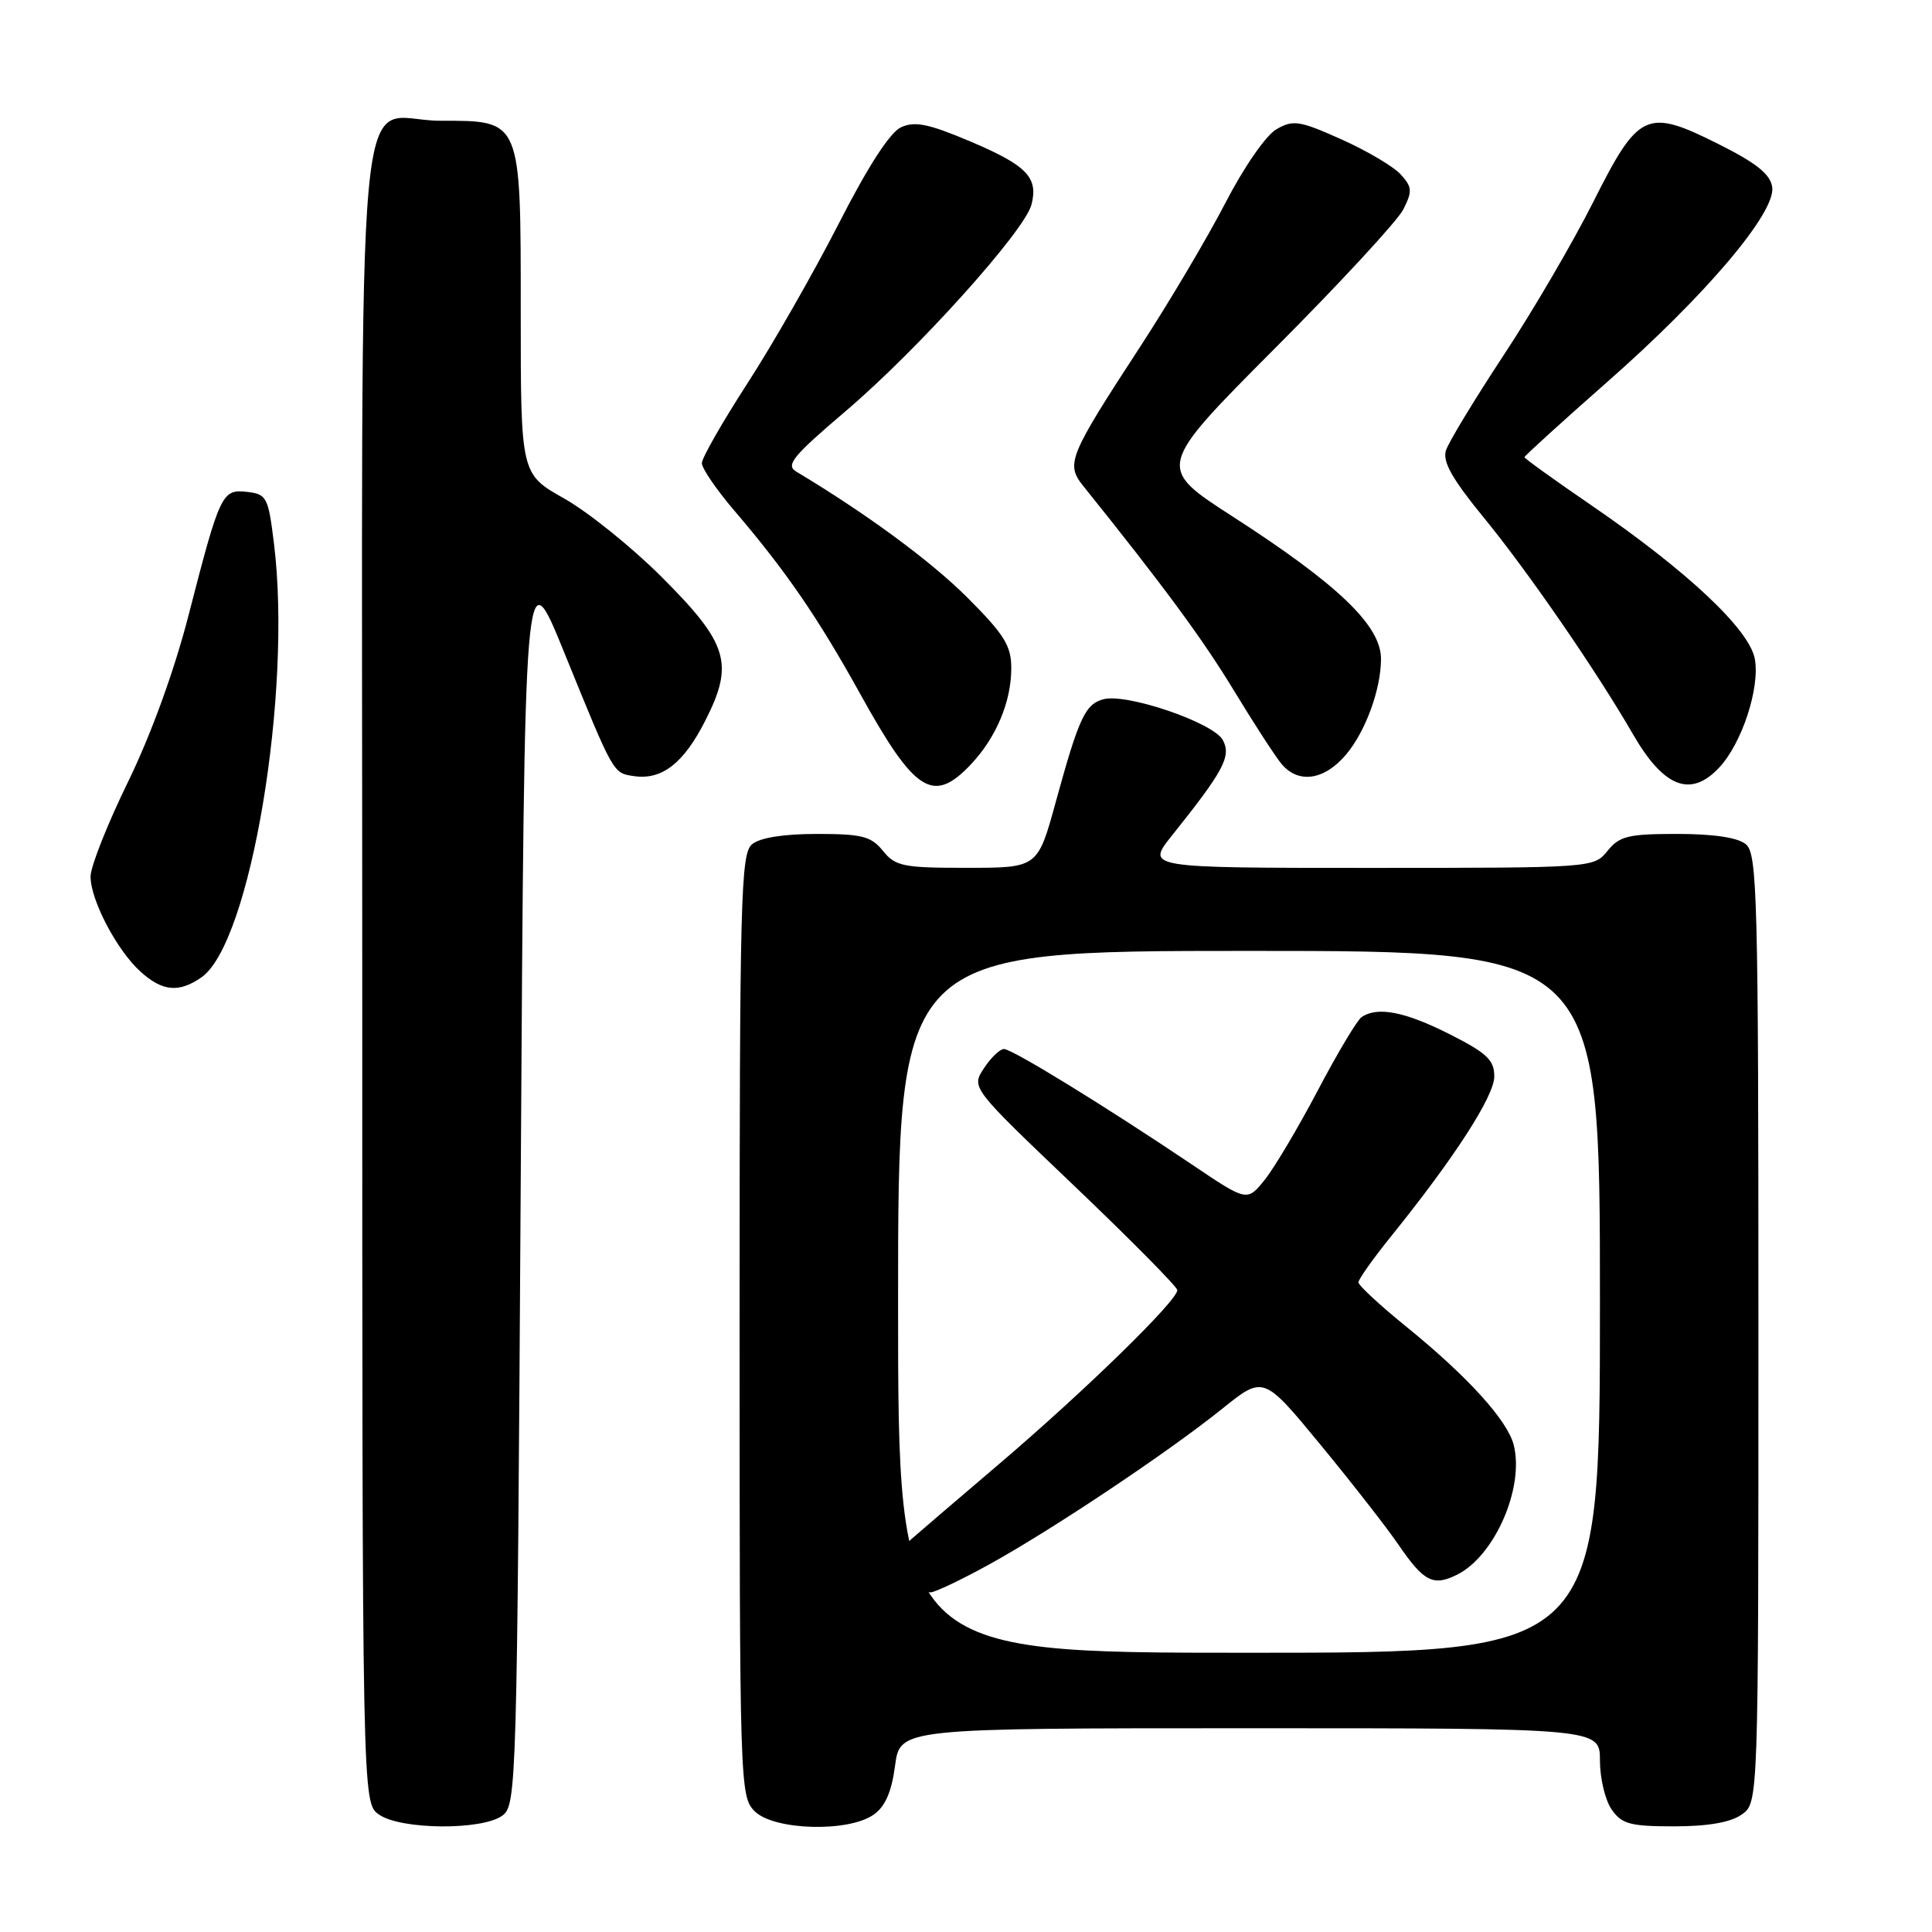 <?xml version="1.0" encoding="UTF-8" standalone="no"?>
<!DOCTYPE svg PUBLIC "-//W3C//DTD SVG 1.1//EN" "http://www.w3.org/Graphics/SVG/1.1/DTD/svg11.dtd" >
<svg xmlns="http://www.w3.org/2000/svg" xmlns:xlink="http://www.w3.org/1999/xlink" version="1.1" viewBox="0 0 256 256">
 <g >
 <path fill="currentColor"
d=" M 66.56 240.58 C 68.45 239.20 68.51 236.87 69.00 156.33 C 69.50 73.50 69.50 73.50 74.78 86.50 C 81.35 102.66 81.22 102.43 84.00 102.84 C 87.71 103.39 90.61 101.13 93.48 95.44 C 97.30 87.90 96.49 85.26 87.62 76.40 C 83.70 72.49 77.91 67.83 74.75 66.05 C 69.00 62.81 69.00 62.81 69.00 41.40 C 69.00 15.67 69.14 16.00 58.33 16.00 C 46.81 16.00 48.00 2.96 48.00 129.10 C 48.00 238.89 48.00 238.89 50.22 240.44 C 53.10 242.46 63.87 242.55 66.56 240.58 Z  M 115.75 240.46 C 117.29 239.39 118.14 237.45 118.60 233.96 C 119.26 229.00 119.26 229.00 165.63 229.00 C 212.00 229.00 212.00 229.00 212.00 233.28 C 212.00 235.63 212.70 238.56 213.56 239.78 C 214.90 241.70 216.02 242.00 221.83 242.00 C 226.30 242.00 229.30 241.48 230.78 240.44 C 233.00 238.89 233.00 238.89 233.00 176.07 C 233.00 118.80 232.85 113.12 231.34 111.87 C 230.27 110.98 227.08 110.50 222.25 110.50 C 215.75 110.50 214.59 110.78 213.00 112.75 C 211.19 114.99 211.07 115.00 181.52 115.00 C 151.87 115.00 151.87 115.00 155.26 110.75 C 162.16 102.12 163.18 100.21 162.03 98.06 C 160.81 95.77 149.33 91.84 146.23 92.65 C 143.80 93.29 142.97 95.07 139.90 106.24 C 137.50 114.99 137.50 114.99 128.16 114.99 C 119.68 115.00 118.65 114.79 117.00 112.75 C 115.43 110.81 114.23 110.50 108.24 110.50 C 103.83 110.50 100.70 111.00 99.65 111.87 C 98.15 113.12 98.00 118.82 98.00 175.62 C 98.00 236.67 98.04 238.04 100.00 240.00 C 102.53 242.53 112.38 242.82 115.75 240.46 Z  M 26.71 129.49 C 33.19 124.95 38.74 91.71 36.30 72.00 C 35.55 65.89 35.34 65.48 32.76 65.18 C 29.41 64.80 29.16 65.32 24.99 81.50 C 23.09 88.90 20.00 97.38 16.95 103.63 C 14.23 109.20 12.00 114.83 12.00 116.14 C 12.00 119.28 15.49 125.92 18.62 128.75 C 21.53 131.38 23.72 131.58 26.71 129.49 Z  M 128.68 101.25 C 132.02 97.69 134.00 92.97 134.00 88.53 C 134.00 85.56 133.08 84.08 128.17 79.17 C 123.34 74.34 114.77 68.04 105.51 62.49 C 104.07 61.63 105.05 60.44 112.04 54.49 C 121.61 46.35 135.80 30.58 136.68 27.10 C 137.60 23.50 136.05 21.91 128.52 18.72 C 123.06 16.41 121.22 16.03 119.40 16.86 C 117.93 17.53 115.01 22.04 111.10 29.70 C 107.78 36.19 102.35 45.69 99.03 50.81 C 95.72 55.93 93.00 60.68 93.00 61.37 C 93.00 62.06 94.94 64.90 97.32 67.68 C 104.19 75.73 108.37 81.82 114.01 92.00 C 121.25 105.07 123.66 106.59 128.68 101.25 Z  M 227.79 101.72 C 230.81 98.51 233.23 91.14 232.52 87.30 C 231.80 83.39 223.54 75.64 210.80 66.91 C 205.96 63.60 202.00 60.75 202.00 60.58 C 202.00 60.41 206.94 55.92 212.98 50.60 C 226.05 39.10 235.30 28.17 234.83 24.80 C 234.58 23.09 232.77 21.63 227.79 19.13 C 218.17 14.30 217.14 14.77 211.11 26.77 C 208.42 32.12 203.07 41.27 199.22 47.10 C 195.38 52.93 191.94 58.60 191.59 59.70 C 191.13 61.18 192.43 63.48 196.62 68.60 C 202.45 75.71 211.55 88.93 216.33 97.21 C 220.44 104.35 224.01 105.75 227.79 101.72 Z  M 178.37 99.97 C 180.95 96.91 182.98 91.33 182.99 87.33 C 183.01 82.92 177.35 77.48 163.36 68.46 C 153.23 61.93 153.23 61.93 168.88 46.21 C 177.50 37.57 185.17 29.27 185.94 27.76 C 187.16 25.34 187.13 24.80 185.61 23.12 C 184.67 22.08 181.13 19.98 177.75 18.47 C 172.22 15.99 171.36 15.85 169.16 17.11 C 167.76 17.90 164.84 22.11 162.36 26.91 C 159.97 31.53 154.89 40.10 151.08 45.94 C 141.55 60.56 141.18 61.47 143.58 64.45 C 154.17 77.63 159.39 84.72 163.50 91.50 C 166.17 95.90 169.02 100.29 169.83 101.25 C 172.07 103.90 175.50 103.38 178.37 99.97 Z  M 119.00 172.50 C 119.00 126.00 119.00 126.00 165.50 126.00 C 212.00 126.00 212.00 126.00 212.00 172.50 C 212.00 219.00 212.00 219.00 165.50 219.00 C 119.00 219.00 119.00 219.00 119.00 172.50 Z  M 130.92 207.38 C 139.22 202.83 154.82 192.41 161.96 186.66 C 167.42 182.27 167.42 182.27 174.96 191.42 C 179.11 196.46 183.78 202.44 185.33 204.72 C 188.68 209.60 189.91 210.23 193.08 208.65 C 198.05 206.17 202.00 197.14 200.58 191.48 C 199.77 188.23 194.48 182.40 186.40 175.84 C 182.88 172.99 180.00 170.32 180.00 169.92 C 180.00 169.51 181.94 166.78 184.31 163.84 C 192.73 153.40 198.00 145.24 198.00 142.64 C 198.00 140.45 197.03 139.54 192.03 137.01 C 186.13 134.04 182.52 133.34 180.42 134.77 C 179.83 135.17 177.21 139.55 174.61 144.50 C 172.00 149.45 168.83 154.79 167.56 156.36 C 165.24 159.23 165.24 159.23 157.87 154.26 C 146.42 146.56 134.12 139.00 133.03 139.00 C 132.49 139.00 131.29 140.15 130.37 141.56 C 128.69 144.12 128.69 144.12 142.35 157.14 C 149.86 164.31 156.00 170.52 156.00 170.95 C 156.00 172.35 143.73 184.32 132.50 193.89 C 126.45 199.04 121.10 203.63 120.61 204.07 C 119.51 205.07 121.81 211.00 123.29 211.00 C 123.86 211.00 127.30 209.37 130.92 207.38 Z "/>
</g>
</svg>